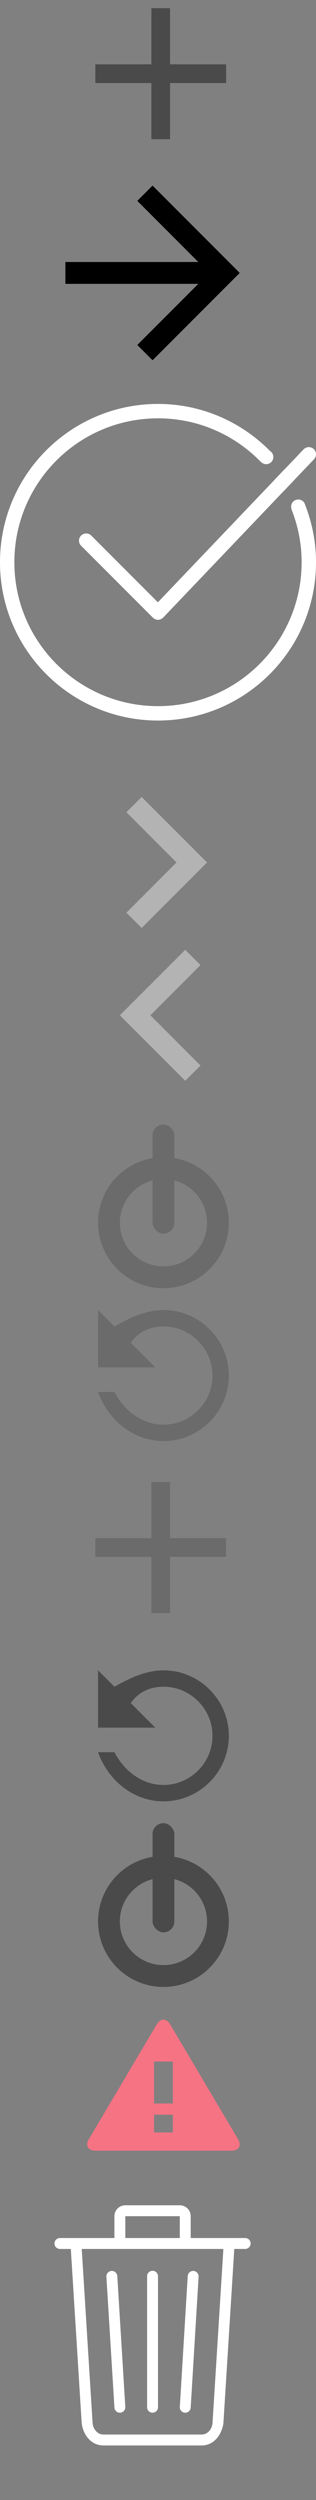 <?xml version="1.0" encoding="UTF-8" standalone="no"?>
<svg width="29px" height="229px" viewBox="0 0 29 229" version="1.1" xmlns="http://www.w3.org/2000/svg" xmlns:xlink="http://www.w3.org/1999/xlink">
    <rect x="0" y="0" width="29" height="229" fill="#808080" stroke="none"/>
    <!-- Generator: Sketch 3.8.3 (29802) - http://www.bohemiancoding.com/sketch -->
    <title>sprites</title>
    <desc>Created with Sketch.</desc>
    <defs></defs>
    <g id="Page-1" stroke="none" stroke-width="1" fill="none" fill-rule="evenodd">
        <g id="sprites">
            <g id="Page-1">
                <g id="refresh" transform="translate(15, 159) scale(-1, 1) translate(-15, -159) translate(9, 153)" fill="#4A4A4A">
                    <path d="M6,0 C2.7,0 0,2.7 0,6 C0,9.3 2.7,12 6,12 C8.775,12 11.1,10.05 12,7.5 L10.5,7.5 C9.6,9.225 7.95,10.5 6,10.5 C3.525,10.5 1.5,8.475 1.5,6 C1.5,3.525 3.525,1.5 6,1.5 C7.275,1.5 8.325,2.025 9,3 L6.75,5.25 L12,5.25 L12,0 L10.5,1.5 C9.15,0.75 7.65,0 6,0 L6,0 Z" id="Shape"></path>
                </g>
                <g id="Group-4" transform="translate(9, 167)" fill="#4A4A4A">
                    <g id="Group-11">
                        <path d="M6,15 C9.314,15 12,12.314 12,9 C12,5.686 9.314,3 6,3 C2.686,3 0,5.686 0,9 C0,12.314 2.686,15 6,15 L6,15 Z M6,13 C8.209,13 10,11.209 10,9 C10,6.791 8.209,5 6,5 C3.791,5 2,6.791 2,9 C2,11.209 3.791,13 6,13 L6,13 Z" id="Combined-Shape"></path>
                        <rect id="Rectangle-36" x="5" y="0" width="2" height="10" rx="1"></rect>
                    </g>
                </g>
                <g id="add" opacity="0.4" transform="translate(8, 135)" fill="#4A4A4A">
                    <polygon id="Shape" points="5.893 0.75 5.893 5.893 0.75 5.893 0.75 7.607 5.893 7.607 5.893 12.75 7.607 12.75 7.607 7.607 12.75 7.607 12.75 5.893 7.607 5.893 7.607 0.75"></polygon>
                </g>
                <g id="continue-arrow" transform="translate(6, 17)" fill="#000000">
                    <g id="Page-1">
                        <g id="01-Login">
                            <g id="Group">
                                <polygon id="Shape" points="8 0 6.6 1.4 12.2 7 0 7 0 9 12.2 9 6.6 14.6 8 16 16 8"></polygon>
                            </g>
                        </g>
                    </g>
                </g>
                <g id="icon-add" transform="translate(8, 0)" fill="#4A4A4A">
                    <g id="Desktop">
                        <g id="02-Empty-Form">
                            <g id="Group-7">
                                <g id="add">
                                    <polygon id="Shape" points="5.893 0.75 5.893 5.893 0.75 5.893 0.75 7.607 5.893 7.607 5.893 12.75 7.607 12.75 7.607 7.607 12.75 7.607 12.75 5.893 7.607 5.893 7.607 0.75"></polygon>
                                </g>
                            </g>
                        </g>
                    </g>
                </g>
                <g id="icon-done" transform="translate(0, 37)" fill="#FFFFFF">
                    <g id="Desktop">
                        <g id="04-Success-Message">
                            <g id="Group">
                                <path d="M27.835,8.943 C27.576,8.687 27.158,8.691 26.903,8.95 C26.722,9.135 26.677,9.398 26.756,9.628 L26.742,9.633 C27.342,11.14 27.682,12.778 27.682,14.5 C27.682,21.78 21.78,27.682 14.5,27.682 C7.22,27.682 1.318,21.78 1.318,14.5 C1.318,7.22 7.22,1.318 14.5,1.318 C18.226,1.318 21.585,2.868 23.98,5.355 L23.989,5.347 C24.25,5.581 24.649,5.575 24.897,5.323 C25.152,5.063 25.149,4.646 24.889,4.391 C24.865,4.366 24.833,4.356 24.806,4.336 C22.18,1.666 18.541,0 14.5,0 C6.491,0 0,6.491 0,14.5 C0,22.508 6.491,29 14.5,29 C22.508,29 29,22.508 29,14.5 C29,12.636 28.636,10.86 27.994,9.223 C27.963,9.121 27.916,9.023 27.835,8.943 L27.835,8.943 L27.835,8.943 L27.835,8.943 Z M14.489,18.17 L8.375,12.057 C8.256,11.937 8.091,11.864 7.909,11.864 C7.545,11.864 7.25,12.159 7.25,12.523 C7.25,12.705 7.323,12.869 7.443,12.989 L14.034,19.58 C14.153,19.699 14.317,19.773 14.5,19.773 C14.688,19.773 14.855,19.693 14.975,19.566 L14.977,19.569 L25.982,8.039 C25.982,8.04 25.984,8.042 25.985,8.043 L26.926,7.056 C26.925,7.055 26.925,7.054 26.924,7.052 L28.817,5.068 L28.815,5.066 C28.928,4.948 29,4.79 29,4.614 C29,4.25 28.705,3.955 28.341,3.955 C28.152,3.955 27.986,4.035 27.866,4.16 L27.864,4.158 L26.171,5.933 C26.169,5.931 26.168,5.929 26.167,5.928 L25.247,6.891 C25.248,6.893 25.249,6.895 25.25,6.897 L14.489,18.17 L14.489,18.17 L14.489,18.17 Z" id="Fill-1"></path>
                            </g>
                        </g>
                    </g>
                </g>
                <g id="icon-logout" opacity="0.4" transform="translate(9, 103)" fill="#4A4A4A">
                    <g id="Desktop">
                        <g id="02-Empty-Form">
                            <g id="Group-9">
                                <g id="Group-4">
                                    <path d="M6,15 C9.314,15 12,12.314 12,9 C12,5.686 9.314,3 6,3 C2.686,3 0,5.686 0,9 C0,12.314 2.686,15 6,15 L6,15 L6,15 Z M6,13 C8.209,13 10,11.209 10,9 C10,6.791 8.209,5 6,5 C3.791,5 2,6.791 2,9 C2,11.209 3.791,13 6,13 L6,13 L6,13 Z" id="Combined-Shape"></path>
                                    <rect id="Rectangle-36" x="5" y="0" width="2" height="10" rx="1"></rect>
                                </g>
                            </g>
                        </g>
                    </g>
                </g>
                <g id="icon-refresh" opacity="0.4" transform="translate(9, 120)" fill="#4A4A4A">
                    <g id="Desktop">
                        <g id="02-Empty-Form">
                            <g id="Group-8">
                                <g id="refresh" transform="translate(6, 6) scale(-1, 1) translate(-6, -6) ">
                                    <path d="M6,0 C2.7,0 0,2.7 0,6 C0,9.3 2.7,12 6,12 C8.775,12 11.1,10.05 12,7.5 L10.5,7.5 C9.6,9.225 7.95,10.5 6,10.5 C3.525,10.5 1.5,8.475 1.5,6 C1.5,3.525 3.525,1.5 6,1.5 C7.275,1.5 8.325,2.025 9,3 L6.75,5.25 L12,5.25 L12,0 L10.5,1.5 C9.15,0.75 7.65,0 6,0 L6,0 L6,0 Z" id="Shape"></path>
                                </g>
                            </g>
                        </g>
                    </g>
                </g>
                <g id="chevron-right" opacity="0.4" transform="translate(11, 73)" fill="#FFFFFF">
                    <g id="Desktop">
                        <g id="03-Full-Form">
                            <g id="Group-3">
                                <g id="chevron-left" transform="translate(4, 6) rotate(180) translate(-4, -6) translate(-0, 0)">
                                    <polygon id="Shape" points="7.4 1.4 6 0 0 6 6 12 7.4 10.6 2.8 6"></polygon>
                                </g>
                            </g>
                        </g>
                    </g>
                </g>
                <g id="chevron-left" opacity="0.4" transform="translate(11, 87)" fill="#FFFFFF">
                    <g id="Desktop">
                        <g id="03-Full-Form">
                            <g id="Group-3">
                                <g id="chevron-left">
                                    <polygon id="Shape" points="7.4 1.4 6 0 0 6 6 12 7.4 10.6 2.8 6"></polygon>
                                </g>
                            </g>
                        </g>
                    </g>
                </g>
            </g>
        </g>
        <path d="M21.856,195.961 L15.615,185.429 C15.277,184.857 14.723,184.857 14.385,185.429 L8.145,195.961 C7.806,196.532 8.083,197 8.76,197 L21.241,197 C21.918,197 22.194,196.532 21.856,195.961 L21.856,195.961 Z M15.861,195.33 L14.14,195.33 L14.14,193.706 L15.861,193.706 L15.861,195.33 L15.861,195.33 Z M15.861,192.678 L14.14,192.678 L14.14,188.834 L15.861,188.834 L15.861,192.678 L15.861,192.678 Z" id="errorIcon" fill="#F57383"></path>
        <path d="M11.018,221 C11.294,220.989 11.509,220.758 11.499,220.482 L10.764,208.495 C10.754,208.219 10.521,208.004 10.245,208.013 C9.97,208.024 9.754,208.256 9.764,208.532 L10.501,220.518 C10.511,220.794 10.742,221.01 11.018,221 L11.018,221 Z M19.5,222 C19.433,222.528 19.052,223 18.5,223 L9.5,223 C8.947,223 8.576,222.533 8.5,222 L7.5,206 L20.5,206 L19.5,222 Z M11.5,205 L16.5,205 L16.5,203 L11.5,203 L11.5,205 Z M22.5,205 L17.5,205 L17.5,203 C17.5,202.448 17.052,202 16.5,202 L11.5,202 C10.947,202 10.5,202.448 10.5,203 L10.5,205 L5.5,205 C5.224,205 5,205.224 5,205.5 C5,205.776 5.224,206 5.5,206 L6.5,206 L7.5,222 C7.661,223.095 8.396,224 9.5,224 L18.5,224 C19.605,224 20.312,223.083 20.5,222 L21.5,206 L22.5,206 C22.776,206 23,205.776 23,205.5 C23,205.224 22.776,205 22.5,205 L22.5,205 Z M16.983,221 C17.259,221.01 17.491,220.794 17.501,220.518 L18.226,208.531 C18.236,208.256 18.02,208.024 17.744,208.013 C17.468,208.004 17.236,208.219 17.227,208.495 L16.502,220.482 C16.491,220.758 16.707,220.989 16.983,221 L16.983,221 Z M14,221 C14.276,221 14.5,220.776 14.5,220.5 L14.5,208.5 C14.5,208.224 14.276,208 14,208 C13.724,208 13.5,208.224 13.5,208.5 L13.5,220.5 C13.5,220.776 13.724,221 14,221 L14,221 Z" id="Fill-1" fill="#FFFFFF"></path>
    </g>
</svg>